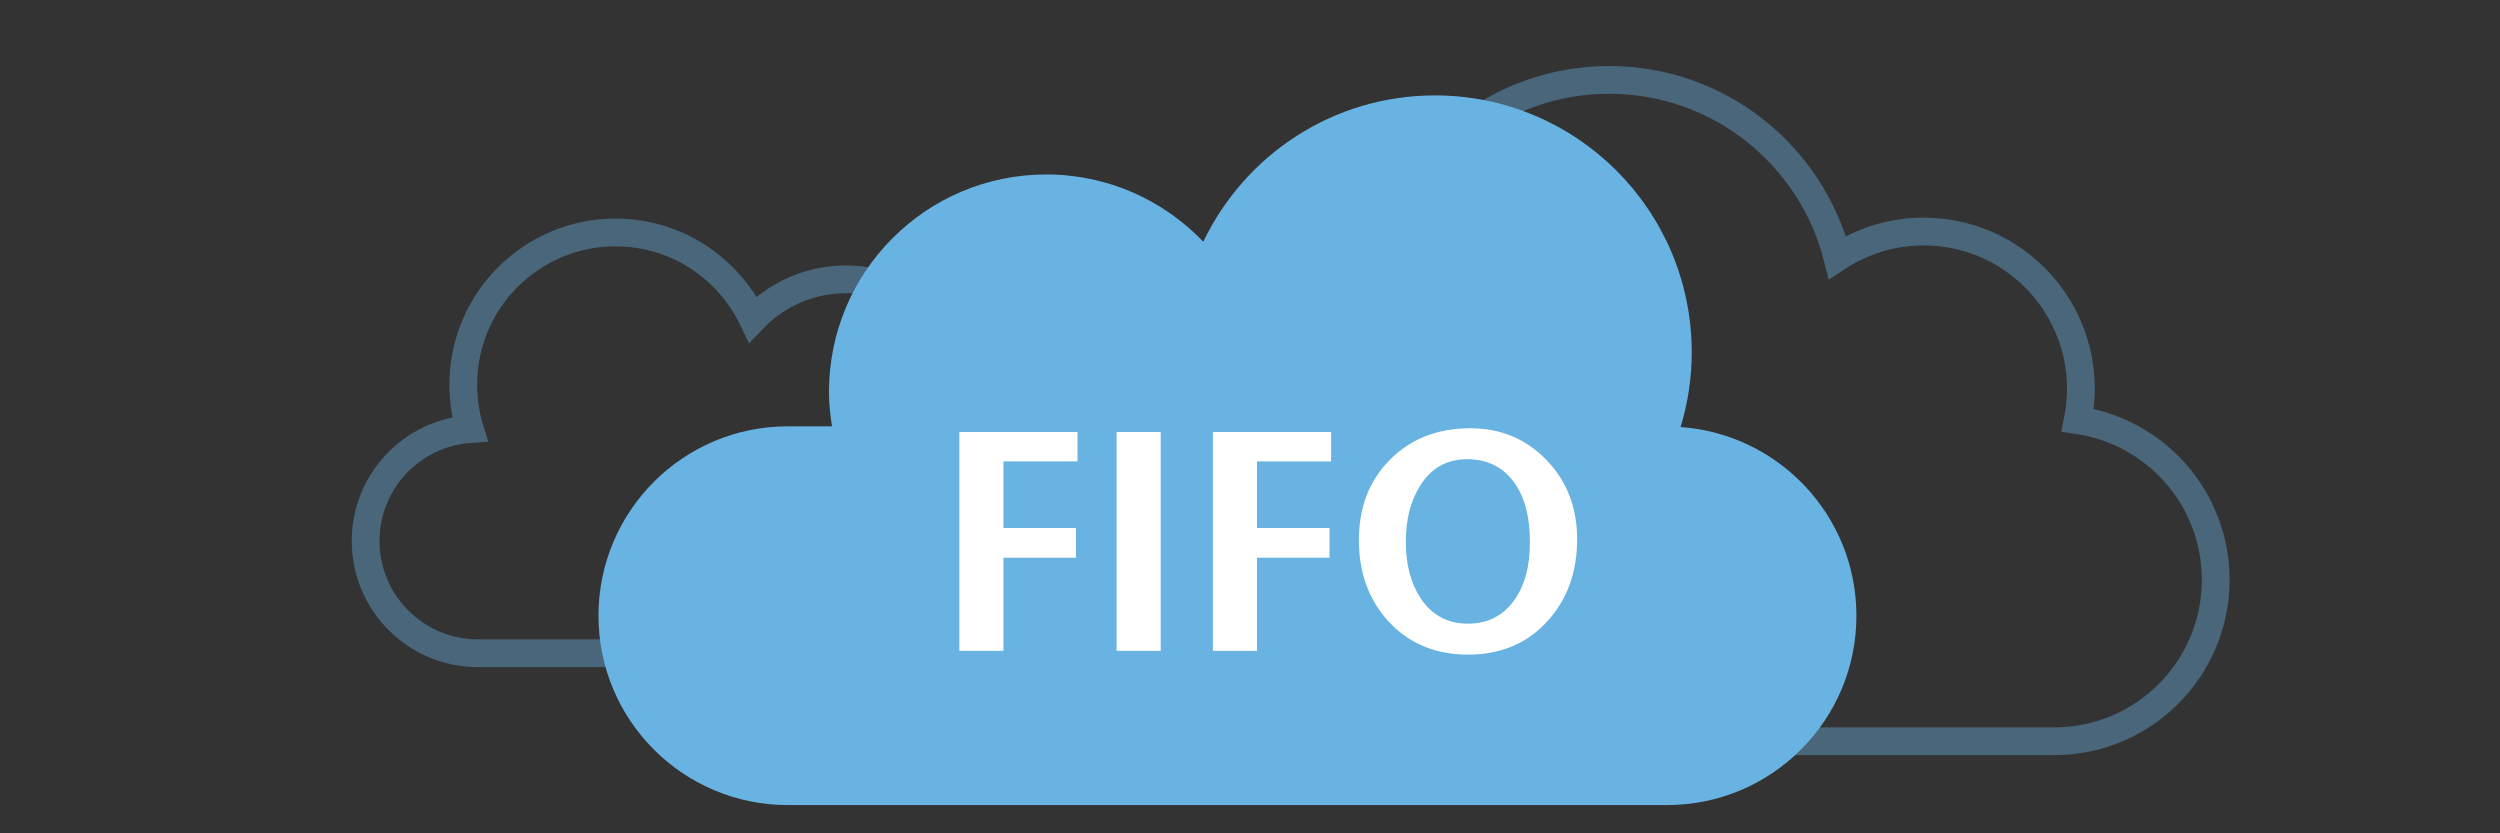 <?xml version="1.0" encoding="utf-8"?>
<!-- Generator: Adobe Illustrator 16.0.0, SVG Export Plug-In . SVG Version: 6.00 Build 0)  -->
<!DOCTYPE svg PUBLIC "-//W3C//DTD SVG 1.1//EN" "http://www.w3.org/Graphics/SVG/1.1/DTD/svg11.dtd">
<svg version="1.1" id="Layer_1" xmlns="http://www.w3.org/2000/svg" xmlns:xlink="http://www.w3.org/1999/xlink" x="0px" y="0px"
	 width="180px" height="60px" viewBox="0 0 180 60" style="enable-background:new 0 0 180 60;" xml:space="preserve">
<rect x="0" y="0" width="180" height="60" fill="#333333" stroke="none"/>
<style type="text/css">
<![CDATA[
	.st0{opacity:0.4;fill:none;stroke:#69B3E3;stroke-width:2;}
	.st1{fill:#FFFFFF;}
	.st2{fill:#69B3E3;}
]]>
</style>
<path class="st0" d="M33.831,30.895c-0.309-1.011-0.477-2.082-0.477-3.192c0-6.056,4.911-10.966,10.966-10.966
	c4.365,0,8.121,2.557,9.887,6.247c1.689-1.767,4.064-2.872,6.702-2.872c5.124,0,9.277,4.153,9.277,9.277
	c0,0.503-0.051,0.993-0.127,1.476h1.885c4.464,0,8.083,3.619,8.083,8.084s-3.619,8.084-8.083,8.084H34.409
	c-4.464,0-8.083-3.619-8.083-8.084C26.325,34.68,29.636,31.192,33.831,30.895z"/>
<path class="st0" d="M149.599,30.253c0.146-0.73,0.226-1.486,0.226-2.26c0-6.252-5.069-11.322-11.322-11.322
	c-2.295,0-4.425,0.687-6.208,1.859c-1.874-7.342-8.511-12.776-16.436-12.776c-7.757,0-14.286,5.205-16.316,12.308
	c-6.966,1.041-12.318,7-12.386,14.239c-2.939,2.109-4.863,5.548-4.863,9.441c0,6.422,5.207,11.627,11.627,11.627h53.984
	c6.421,0,11.626-5.205,11.626-11.627C159.53,35.898,155.214,31.075,149.599,30.253z"/>
<path class="st2" d="M121.002,30.746c0.52-1.704,0.803-3.51,0.803-5.383c0-10.214-8.282-18.493-18.492-18.493
	c-7.363,0-13.699,4.311-16.676,10.535c-2.85-2.979-6.855-4.844-11.304-4.844c-8.641,0-15.646,7.005-15.646,15.647
	c0,0.85,0.086,1.675,0.216,2.488h-3.179c-7.531,0-13.634,6.104-13.634,13.635s6.103,13.634,13.634,13.634h63.303
	c7.53,0,13.635-6.104,13.635-13.634C133.66,37.131,128.074,31.25,121.002,30.746z"/>
<g>
	<path class="st1" d="M77.583,33.223h-5.335v4.794h5.222v2.139h-5.222v6.708h-3.174V31.105h8.509V33.223z"/>
	<path class="st1" d="M83.57,46.863h-3.174V31.105h3.174V46.863z"/>
	<path class="st1" d="M95.838,33.223h-5.334v4.794h5.222v2.139h-5.222v6.708h-3.174V31.105h8.509V33.223z"/>
	<path class="st1" d="M113.553,38.827c0,2.371-0.713,4.337-2.138,5.897c-1.456,1.605-3.362,2.408-5.718,2.408
		c-2.341,0-4.247-0.795-5.718-2.385c-1.426-1.547-2.138-3.504-2.138-5.876c0-2.356,0.75-4.284,2.25-5.785
		c1.501-1.501,3.422-2.251,5.764-2.251c2.19,0,4.021,0.762,5.492,2.285S113.553,36.547,113.553,38.827z M110.154,39.029
		c0-1.875-0.402-3.338-1.204-4.389c-0.804-1.051-1.91-1.576-3.32-1.576c-1.472,0-2.604,0.646-3.399,1.936
		c-0.676,1.096-1.013,2.424-1.013,3.984c0,1.606,0.337,2.941,1.013,4.008c0.811,1.275,1.966,1.912,3.467,1.912
		c1.365,0,2.449-0.528,3.253-1.586C109.752,42.26,110.154,40.83,110.154,39.029z"/>
</g>
<g>
</g>
<g>
</g>
<g>
</g>
<g>
</g>
<g>
</g>
<g>
</g>
</svg>
